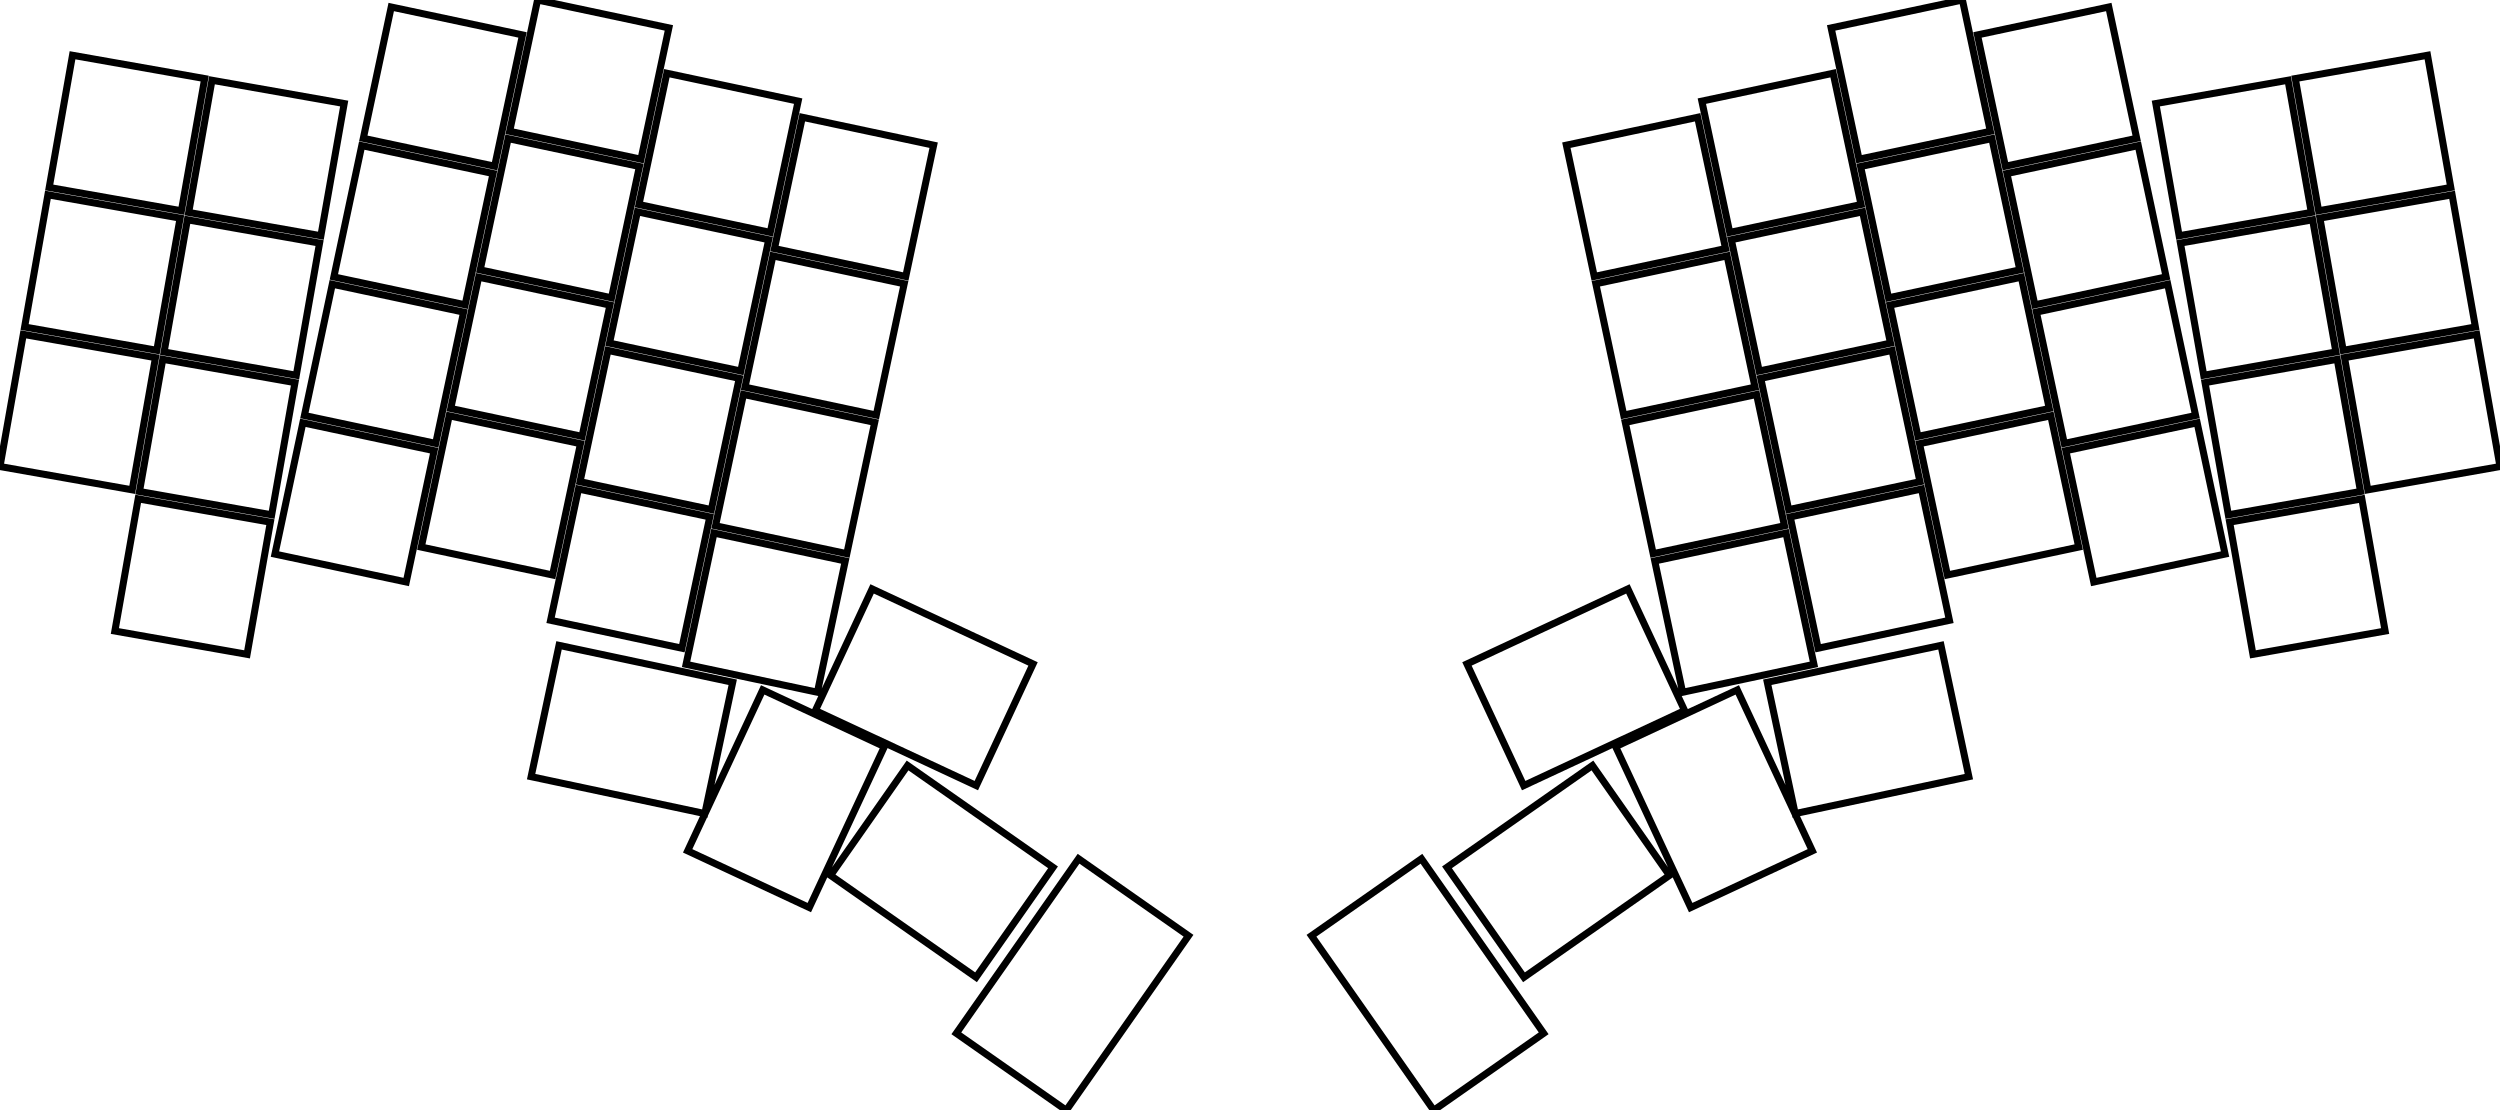 <svg width="335.24mm" height="148.886mm" viewBox="0 0 335.24 148.886" xmlns="http://www.w3.org/2000/svg"><g id="svgGroup" stroke-linecap="round" fill-rule="evenodd" font-size="9pt" stroke="#000" stroke-width="0.25mm" fill="none" style="stroke:#000;stroke-width:0.25mm;fill:none"><path d="M 144.63 115.155 L 159.375 125.479 L 142.985 148.886 L 128.24 138.562 L 144.63 115.155 Z M 175.865 125.479 L 190.61 115.155 L 207 138.562 L 192.255 148.886 L 175.865 125.479 Z M 236.985 91.49 L 260.277 86.539 L 264.019 104.146 L 240.727 109.097 L 236.985 91.49 Z M 74.963 86.539 L 98.255 91.49 L 94.513 109.097 L 71.22 104.146 L 74.963 86.539 Z M 121.701 102.647 L 141.207 116.306 L 130.883 131.05 L 111.377 117.392 L 121.701 102.647 Z M 194.033 116.306 L 213.539 102.647 L 223.863 117.392 L 204.357 131.05 L 194.033 116.306 Z M 102.276 92.513 L 118.59 100.12 L 108.526 121.702 L 92.213 114.095 L 102.276 92.513 Z M 216.65 100.12 L 232.963 92.513 L 243.027 114.095 L 226.713 121.702 L 216.65 100.12 Z M 116.946 78.969 L 138.528 89.032 L 130.921 105.346 L 109.339 95.282 L 116.946 78.969 Z M 196.712 89.032 L 218.294 78.969 L 225.901 95.282 L 204.319 105.346 L 196.712 89.032 Z M 3.126 44.834 L 20.852 47.959 L 17.727 65.686 L 0 62.56 L 3.126 44.834 Z M 6.425 26.122 L 24.152 29.248 L 21.026 46.975 L 3.299 43.849 L 6.425 26.122 Z M 9.724 7.411 L 27.451 10.537 L 24.325 28.263 L 6.599 25.137 L 9.724 7.411 Z M 18.529 66.894 L 36.256 70.019 L 33.13 87.746 L 15.403 84.62 L 18.529 66.894 Z M 21.828 48.182 L 39.555 51.308 L 36.429 69.034 L 18.703 65.909 L 21.828 48.182 Z M 25.128 29.471 L 42.854 32.597 L 39.729 50.323 L 22.002 47.197 L 25.128 29.471 Z M 28.427 10.76 L 46.154 13.885 L 43.028 31.612 L 25.301 28.486 L 28.427 10.76 Z M 314.388 47.959 L 332.114 44.834 L 335.24 62.56 L 317.513 65.686 L 314.388 47.959 Z M 311.088 29.248 L 328.815 26.122 L 331.941 43.849 L 314.214 46.975 L 311.088 29.248 Z M 307.789 10.537 L 325.516 7.411 L 328.641 25.137 L 310.915 28.263 L 307.789 10.537 Z M 298.984 70.019 L 316.711 66.894 L 319.836 84.62 L 302.11 87.746 L 298.984 70.019 Z M 295.685 51.308 L 313.411 48.182 L 316.537 65.909 L 298.811 69.034 L 295.685 51.308 Z M 292.386 32.597 L 310.112 29.471 L 313.238 47.197 L 295.511 50.323 L 292.386 32.597 Z M 289.086 13.885 L 306.813 10.76 L 309.939 28.486 L 292.212 31.612 L 289.086 13.885 Z M 95.742 71.48 L 113.348 75.223 L 109.606 92.829 L 91.999 89.087 L 95.742 71.48 Z M 44.561 38.11 L 62.168 41.852 L 58.425 59.459 L 40.819 55.717 L 44.561 38.11 Z M 48.511 19.525 L 66.118 23.268 L 62.376 40.874 L 44.769 37.132 L 48.511 19.525 Z M 60.235 55.754 L 77.842 59.497 L 74.099 77.103 L 56.493 73.361 L 60.235 55.754 Z M 64.186 37.17 L 81.792 40.912 L 78.05 58.519 L 60.443 54.776 L 64.186 37.17 Z M 68.136 18.585 L 85.743 22.327 L 82 39.934 L 64.393 36.191 L 68.136 18.585 Z M 72.086 0 L 89.693 3.742 L 85.95 21.349 L 68.344 17.607 L 72.086 0 Z M 77.573 65.574 L 95.179 69.316 L 91.437 86.923 L 73.83 83.18 L 77.573 65.574 Z M 81.523 46.989 L 99.13 50.731 L 95.387 68.338 L 77.78 64.595 L 81.523 46.989 Z M 85.473 28.404 L 103.08 32.146 L 99.337 49.753 L 81.731 46.011 L 85.473 28.404 Z M 89.423 9.819 L 107.03 13.562 L 103.288 31.168 L 85.681 27.426 L 89.423 9.819 Z M 99.692 52.895 L 117.298 56.638 L 113.556 74.245 L 95.949 70.502 L 99.692 52.895 Z M 103.642 34.311 L 121.249 38.053 L 117.506 55.66 L 99.9 51.917 L 103.642 34.311 Z M 107.592 15.726 L 125.199 19.468 L 121.457 37.075 L 103.85 33.332 L 107.592 15.726 Z M 277.022 60.437 L 294.629 56.695 L 298.371 74.301 L 280.765 78.044 L 277.022 60.437 Z M 273.072 41.852 L 290.679 38.11 L 294.421 55.717 L 276.814 59.459 L 273.072 41.852 Z M 269.122 23.268 L 286.728 19.525 L 290.471 37.132 L 272.864 40.874 L 269.122 23.268 Z M 253.448 40.912 L 271.054 37.17 L 274.797 54.776 L 257.19 58.519 L 253.448 40.912 Z M 249.497 22.327 L 267.104 18.585 L 270.846 36.191 L 253.24 39.934 L 249.497 22.327 Z M 245.547 3.742 L 263.154 0 L 266.896 17.607 L 249.289 21.349 L 245.547 3.742 Z M 40.611 56.695 L 58.217 60.437 L 54.475 78.044 L 36.868 74.301 L 40.611 56.695 Z M 52.462 0.94 L 70.068 4.683 L 66.326 22.289 L 48.719 18.547 L 52.462 0.94 Z M 257.398 59.497 L 275.005 55.754 L 278.747 73.361 L 261.14 77.103 L 257.398 59.497 Z M 240.061 69.316 L 257.667 65.574 L 261.41 83.18 L 243.803 86.923 L 240.061 69.316 Z M 236.11 50.731 L 253.717 46.989 L 257.459 64.595 L 239.853 68.338 L 236.11 50.731 Z M 232.16 32.146 L 249.767 28.404 L 253.509 46.011 L 235.902 49.753 L 232.16 32.146 Z M 228.21 13.562 L 245.816 9.819 L 249.559 27.426 L 231.952 31.168 L 228.21 13.562 Z M 221.892 75.223 L 239.498 71.48 L 243.241 89.087 L 225.634 92.829 L 221.892 75.223 Z M 217.941 56.638 L 235.548 52.895 L 239.29 70.502 L 221.684 74.245 L 217.941 56.638 Z M 213.991 38.053 L 231.598 34.311 L 235.34 51.917 L 217.733 55.66 L 213.991 38.053 Z M 210.041 19.468 L 227.647 15.726 L 231.39 33.332 L 213.783 37.075 L 210.041 19.468 Z M 265.171 4.683 L 282.778 0.94 L 286.52 18.547 L 268.914 22.289 L 265.171 4.683 Z" vector-effect="non-scaling-stroke"/></g></svg>